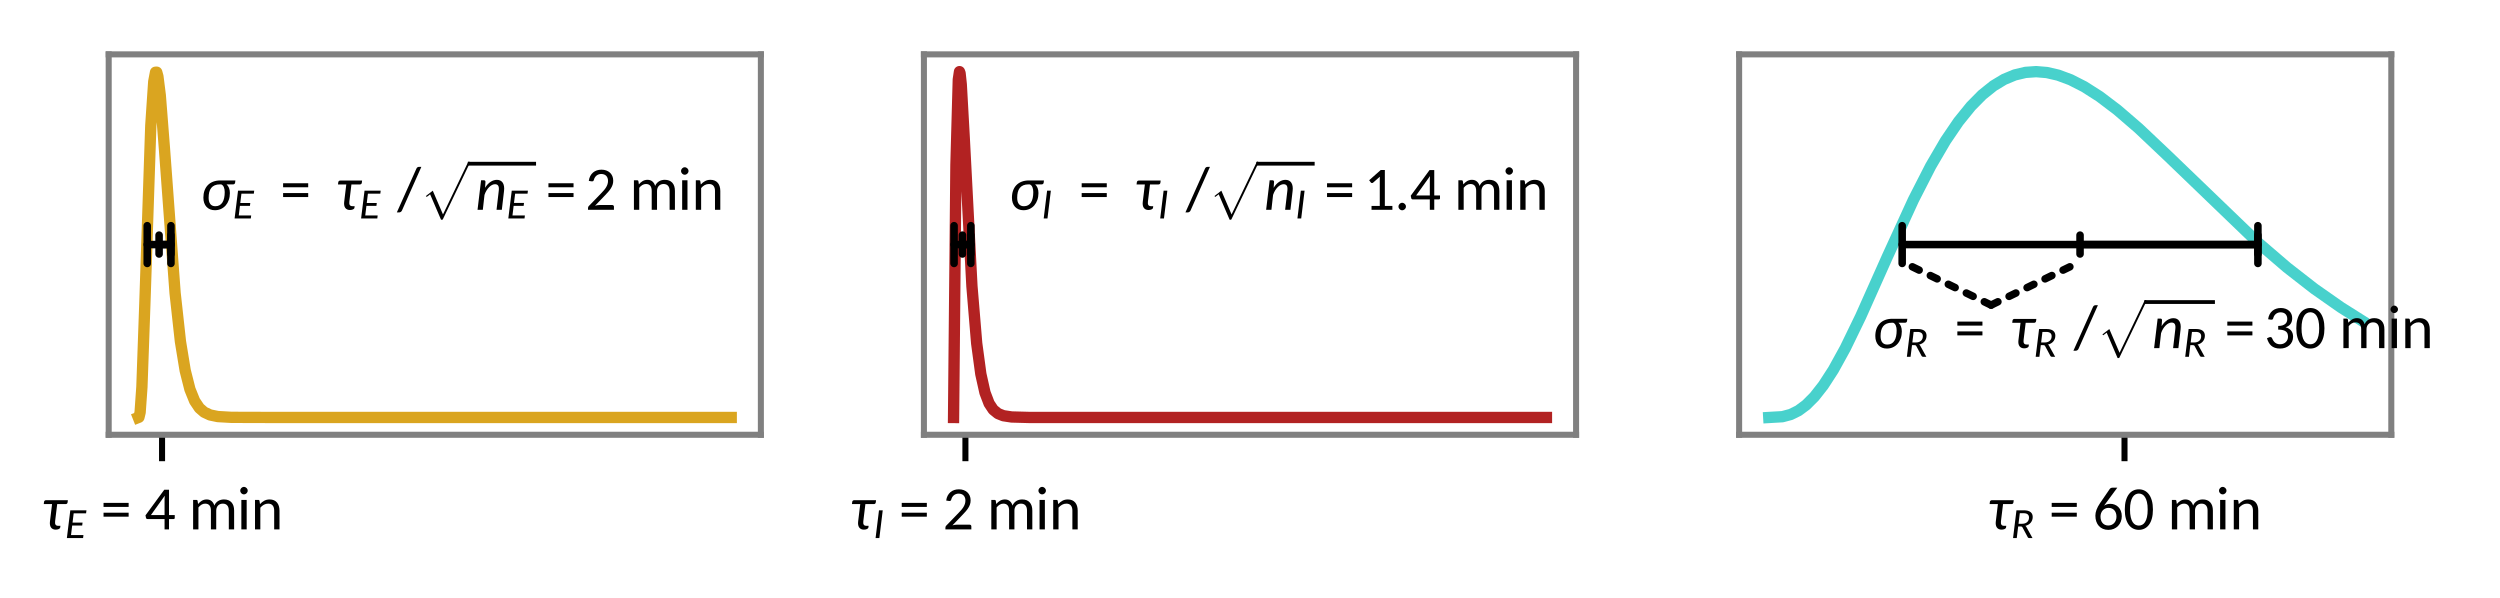 <?xml version="1.0" encoding="utf-8" standalone="no"?>
<!DOCTYPE svg PUBLIC "-//W3C//DTD SVG 1.1//EN"
  "http://www.w3.org/Graphics/SVG/1.1/DTD/svg11.dtd">
<svg xmlns:xlink="http://www.w3.org/1999/xlink" width="331.2pt" height="79.2pt" viewBox="0 0 331.2 79.2" xmlns="http://www.w3.org/2000/svg" version="1.1">
 <defs>
  <style type="text/css">*{stroke-linejoin: round; stroke-linecap: butt}</style>
 </defs>
 <g id="figure_1">
  <g id="patch_1">
   <path d="M 0 79.2 
L 331.2 79.2 
L 331.2 0 
L 0 0 
z
" style="fill: #ffffff"/>
  </g>
  <g id="axes_1">
   <g id="patch_2">
    <path d="M 14.4 57.6 
L 100.8 57.6 
L 100.8 7.2 
L 14.4 7.2 
z
" style="fill: #ffffff"/>
   </g>
   <g id="matplotlib.axis_1">
    <g id="xtick_1">
     <g id="line2d_1">
      <defs>
       <path id="mf4d69b5bd9" d="M 0 0 
L 0 3.5 
" style="stroke: #000000; stroke-width: 0.8"/>
      </defs>
      <g>
       <use xlink:href="#mf4d69b5bd9" x="21.469" y="57.6" style="stroke: #000000; stroke-width: 0.8"/>
      </g>
     </g>
     <g id="text_1">
      <!-- $\tau_E$ = 4 min -->
      <g transform="translate(5.509 70.155) scale(0.08 -0.08)">
       <defs>
        <path id="Carlito-Italic-3c4" d="M 253 2850 
Q 263 2922 314 2973 
Q 366 3025 456 3025 
L 2719 3025 
L 2694 2813 
Q 2669 2622 2484 2622 
L 1616 2622 
L 1400 844 
Q 1372 613 1445 494 
Q 1519 375 1716 375 
L 1950 375 
L 1928 209 
Q 1922 153 1881 111 
Q 1841 69 1777 39 
Q 1713 9 1631 -6 
Q 1550 -22 1463 -22 
Q 1291 -22 1167 39 
Q 1044 100 969 211 
Q 894 322 869 475 
Q 844 628 866 816 
L 1084 2622 
L 225 2622 
L 253 2850 
z
" transform="scale(0.016)"/>
        <path id="Carlito-Italic-45" d="M 3122 3663 
L 1288 3663 
L 1119 2288 
L 2600 2288 
L 2547 1856 
L 1066 1856 
L 894 444 
L 2731 444 
L 2678 0 
L 281 0 
L 788 4106 
L 3178 4106 
L 3122 3663 
z
" transform="scale(0.016)"/>
        <path id="Carlito-20" transform="scale(0.016)"/>
        <path id="Carlito-3d" d="M 294 1731 
L 2891 1731 
L 2891 1319 
L 294 1319 
L 294 1731 
z
M 294 2747 
L 2891 2747 
L 2891 2331 
L 294 2331 
L 294 2747 
z
" transform="scale(0.016)"/>
        <path id="Carlito-34" d="M 109 0 
L 109 0 
z
M 2544 1484 
L 3138 1484 
L 3138 1188 
Q 3138 1141 3108 1108 
Q 3078 1075 3022 1075 
L 2544 1075 
L 2544 0 
L 2084 0 
L 2084 1075 
L 319 1075 
Q 256 1075 215 1108 
Q 175 1141 163 1194 
L 109 1456 
L 2053 4109 
L 2544 4109 
L 2544 1484 
z
M 2084 3159 
Q 2084 3309 2103 3488 
L 669 1484 
L 2084 1484 
L 2084 3159 
z
" transform="scale(0.016)"/>
        <path id="Carlito-6d" d="M 459 0 
L 459 3056 
L 784 3056 
Q 847 3056 883 3029 
Q 919 3003 925 2944 
L 972 2631 
Q 1059 2734 1154 2820 
Q 1250 2906 1359 2970 
Q 1469 3034 1594 3068 
Q 1719 3103 1859 3103 
Q 2175 3103 2373 2931 
Q 2572 2759 2656 2469 
Q 2722 2638 2830 2756 
Q 2938 2875 3069 2953 
Q 3200 3031 3350 3067 
Q 3500 3103 3656 3103 
Q 4156 3103 4429 2803 
Q 4703 2503 4703 1947 
L 4703 0 
L 4153 0 
L 4153 1947 
Q 4153 2303 3990 2486 
Q 3828 2669 3525 2669 
Q 3388 2669 3266 2623 
Q 3144 2578 3051 2486 
Q 2959 2394 2904 2259 
Q 2850 2125 2850 1947 
L 2850 0 
L 2300 0 
L 2300 1947 
Q 2300 2313 2148 2491 
Q 1997 2669 1703 2669 
Q 1503 2669 1328 2564 
Q 1153 2459 1009 2275 
L 1009 0 
L 459 0 
z
" transform="scale(0.016)"/>
        <path id="Carlito-69" d="M 344 0 
L 344 0 
z
M 1009 3056 
L 1009 0 
L 459 0 
L 459 3056 
L 1009 3056 
z
M 1116 4012 
Q 1116 3934 1084 3864 
Q 1053 3794 998 3742 
Q 944 3691 873 3659 
Q 803 3628 725 3628 
Q 647 3628 578 3659 
Q 509 3691 457 3742 
Q 406 3794 375 3864 
Q 344 3934 344 4012 
Q 344 4094 375 4164 
Q 406 4234 457 4287 
Q 509 4341 578 4372 
Q 647 4403 725 4403 
Q 803 4403 873 4372 
Q 944 4341 998 4287 
Q 1053 4234 1084 4164 
Q 1116 4094 1116 4012 
z
" transform="scale(0.016)"/>
        <path id="Carlito-6e" d="M 438 0 
L 438 3056 
L 766 3056 
Q 825 3056 862 3029 
Q 900 3003 906 2944 
L 953 2619 
Q 1150 2838 1394 2970 
Q 1638 3103 1956 3103 
Q 2206 3103 2395 3020 
Q 2584 2938 2712 2786 
Q 2841 2634 2906 2420 
Q 2972 2206 2972 1947 
L 2972 0 
L 2422 0 
L 2422 1947 
Q 2422 2288 2267 2478 
Q 2113 2669 1797 2669 
Q 1563 2669 1359 2558 
Q 1156 2447 988 2250 
L 988 0 
L 438 0 
z
" transform="scale(0.016)"/>
       </defs>
       <use xlink:href="#Carlito-Italic-3c4" transform="translate(0 0.203)"/>
       <use xlink:href="#Carlito-Italic-45" transform="translate(38.721 -14.122) scale(0.7)"/>
       <use xlink:href="#Carlito-20" transform="translate(75.288 0.203)"/>
       <use xlink:href="#Carlito-3d" transform="translate(97.895 0.203)"/>
       <use xlink:href="#Carlito-20" transform="translate(147.7 0.203)"/>
       <use xlink:href="#Carlito-34" transform="translate(170.307 0.203)"/>
       <use xlink:href="#Carlito-20" transform="translate(220.991 0.203)"/>
       <use xlink:href="#Carlito-6d" transform="translate(243.598 0.203)"/>
       <use xlink:href="#Carlito-69" transform="translate(323.481 0.203)"/>
       <use xlink:href="#Carlito-6e" transform="translate(346.43 0.203)"/>
      </g>
     </g>
    </g>
   </g>
   <g id="matplotlib.axis_2"/>
   <g id="line2d_2">
    <path d="M 18.327 55.309 
L 18.406 55.278 
L 18.563 54.627 
L 18.799 51.269 
L 19.191 40.208 
L 19.977 16.655 
L 20.369 10.814 
L 20.605 9.569 
L 20.762 9.566 
L 20.919 10.131 
L 21.233 12.624 
L 21.783 19.662 
L 23.197 38.823 
L 23.904 45.243 
L 24.532 49.079 
L 25.161 51.57 
L 25.789 53.122 
L 26.417 54.056 
L 27.046 54.605 
L 27.831 54.973 
L 28.852 55.185 
L 30.659 55.289 
L 37.257 55.309 
L 96.873 55.309 
L 96.873 55.309 
" clip-path="url(#pdca9b00880)" style="fill: none; stroke: #daa520; stroke-width: 1.5; stroke-linecap: square"/>
   </g>
   <g id="patch_3">
    <path d="M 14.4 57.6 
L 14.4 7.2 
" style="fill: none; stroke: #808080; stroke-width: 0.8; stroke-linejoin: miter; stroke-linecap: square"/>
   </g>
   <g id="patch_4">
    <path d="M 100.8 57.6 
L 100.8 7.2 
" style="fill: none; stroke: #808080; stroke-width: 0.8; stroke-linejoin: miter; stroke-linecap: square"/>
   </g>
   <g id="patch_5">
    <path d="M 14.4 57.6 
L 100.8 57.6 
" style="fill: none; stroke: #808080; stroke-width: 0.8; stroke-linejoin: miter; stroke-linecap: square"/>
   </g>
   <g id="patch_6">
    <path d="M 14.4 7.2 
L 100.8 7.2 
" style="fill: none; stroke: #808080; stroke-width: 0.8; stroke-linejoin: miter; stroke-linecap: square"/>
   </g>
   <g id="text_2">
    <!-- $\sigma_E\ = \ \tau_E\ / \sqrt{n_E} = 2$ min -->
    <g transform="translate(26.575 27.818) scale(0.08 -0.08)">
     <defs>
      <path id="Carlito-Italic-3c3" d="M 2684 2631 
Q 2853 2484 2942 2257 
Q 3031 2031 3031 1728 
Q 3031 1344 2918 1020 
Q 2806 697 2603 459 
Q 2400 222 2114 89 
Q 1828 -44 1478 -44 
Q 1206 -44 986 47 
Q 766 138 611 305 
Q 456 472 372 712 
Q 288 953 288 1253 
Q 288 1663 406 1992 
Q 525 2322 751 2555 
Q 978 2788 1306 2913 
Q 1634 3038 2053 3038 
L 3600 3038 
L 3569 2791 
Q 3563 2738 3511 2684 
Q 3459 2631 3375 2631 
L 2684 2631 
z
M 2497 1834 
Q 2497 2125 2406 2342 
Q 2316 2559 2128 2631 
L 2006 2631 
Q 1684 2631 1461 2534 
Q 1238 2438 1097 2258 
Q 956 2078 893 1820 
Q 831 1563 831 1241 
Q 831 822 1007 595 
Q 1184 369 1525 369 
Q 1772 369 1955 469 
Q 2138 569 2258 758 
Q 2378 947 2437 1219 
Q 2497 1491 2497 1834 
z
" transform="scale(0.016)"/>
      <path id="Carlito-2f" d="M 497 -63 
Q 453 -169 368 -220 
Q 284 -272 194 -272 
L -38 -272 
L 1981 4244 
Q 2059 4444 2269 4444 
L 2500 4444 
L 497 -63 
z
" transform="scale(0.016)"/>
      <path id="Cmex10-70" d="M 2713 -7425 
L 1269 -4063 
L 819 -4409 
L 703 -4294 
L 1619 -3584 
L 2969 -6725 
L 6291 197 
Q 6322 256 6400 256 
Q 6453 256 6490 218 
Q 6528 181 6528 128 
Q 6528 97 6522 84 
L 2950 -7366 
Q 2925 -7425 2853 -7425 
L 2713 -7425 
z
" transform="scale(0.016)"/>
      <path id="Carlito-Italic-6e" d="M 225 0 
L 591 3059 
L 863 3059 
Q 953 3059 1001 3014 
Q 1050 2969 1044 2875 
L 1003 2275 
Q 1253 2684 1573 2892 
Q 1894 3100 2231 3100 
Q 2431 3100 2584 3023 
Q 2738 2947 2833 2800 
Q 2928 2653 2964 2437 
Q 3000 2222 2966 1947 
L 2738 0 
L 2191 0 
L 2419 1947 
Q 2466 2306 2373 2476 
Q 2281 2647 2031 2647 
Q 1881 2647 1725 2569 
Q 1569 2491 1423 2345 
Q 1278 2200 1153 1997 
Q 1028 1794 944 1541 
L 772 0 
L 225 0 
z
" transform="scale(0.016)"/>
      <path id="Carlito-32" d="M 288 0 
L 288 0 
z
M 1684 4153 
Q 1944 4153 2166 4075 
Q 2388 3997 2550 3850 
Q 2713 3703 2805 3490 
Q 2897 3278 2897 3006 
Q 2897 2778 2830 2583 
Q 2763 2388 2648 2209 
Q 2534 2031 2384 1861 
Q 2234 1691 2069 1519 
L 1016 422 
Q 1134 456 1254 475 
Q 1375 494 1484 494 
L 2788 494 
Q 2872 494 2922 445 
Q 2972 397 2972 316 
L 2972 0 
L 288 0 
L 288 178 
Q 288 231 309 292 
Q 331 353 384 403 
L 1656 1716 
Q 1819 1881 1948 2034 
Q 2078 2188 2168 2342 
Q 2259 2497 2309 2656 
Q 2359 2816 2359 2994 
Q 2359 3172 2304 3306 
Q 2250 3441 2156 3530 
Q 2063 3619 1934 3662 
Q 1806 3706 1656 3706 
Q 1509 3706 1384 3661 
Q 1259 3616 1162 3536 
Q 1066 3456 997 3345 
Q 928 3234 897 3103 
Q 872 2997 811 2964 
Q 750 2931 641 2947 
L 369 2991 
Q 406 3275 520 3492 
Q 634 3709 806 3856 
Q 978 4003 1201 4078 
Q 1425 4153 1684 4153 
z
" transform="scale(0.016)"/>
     </defs>
     <use xlink:href="#Carlito-Italic-3c3" transform="translate(0 0.309)"/>
     <use xlink:href="#Carlito-Italic-45" transform="translate(53.174 -14.016) scale(0.7)"/>
     <use xlink:href="#Carlito-3d" transform="translate(131.928 0.309)"/>
     <use xlink:href="#Carlito-Italic-3c4" transform="translate(223.92 0.309)"/>
     <use xlink:href="#Carlito-Italic-45" transform="translate(262.641 -14.016) scale(0.7)"/>
     <use xlink:href="#Carlito-2f" transform="translate(325.575 0.309)"/>
     <use xlink:href="#Cmex10-70" transform="translate(364.198 76.859) scale(0.783)"/>
     <use xlink:href="#Carlito-Italic-6e" transform="translate(455.026 0.312)"/>
     <use xlink:href="#Carlito-Italic-45" transform="translate(506.442 -14.012) scale(0.7)"/>
     <use xlink:href="#Carlito-3d" transform="translate(571.33 0.309)"/>
     <use xlink:href="#Carlito-32" transform="translate(636.955 0.309)"/>
     <use xlink:href="#Carlito-20" transform="translate(687.638 0.309)"/>
     <use xlink:href="#Carlito-6d" transform="translate(710.246 0.309)"/>
     <use xlink:href="#Carlito-69" transform="translate(790.129 0.309)"/>
     <use xlink:href="#Carlito-6e" transform="translate(813.078 0.309)"/>
     <path d="M 442.526 73.5 
L 442.526 79.75 
L 555.509 79.75 
L 555.509 73.5 
L 442.526 73.5 
z
"/>
    </g>
   </g>
   <g id="patch_7">
    <path d="M 22.647 32.4 
Q 21.076 32.4 19.505 32.4 
" style="fill: none; stroke: #000000; stroke-linecap: round"/>
    <path d="M 22.647 34.9 
L 22.647 34.9 
L 22.647 29.9 
L 22.647 29.9 
" style="fill: none; stroke: #000000; stroke-linecap: round"/>
    <path d="M 19.505 29.9 
L 19.505 29.9 
L 19.505 34.9 
L 19.505 34.9 
" style="fill: none; stroke: #000000; stroke-linecap: round"/>
   </g>
   <g id="patch_8">
    <path d="M 22.647 32.4 
Q 21.862 32.4 21.076 32.4 
" style="fill: none; stroke: #000000; stroke-linecap: round"/>
    <path d="M 22.647 33.65 
L 22.647 33.65 
L 22.647 31.15 
L 22.647 31.15 
" style="fill: none; stroke: #000000; stroke-linecap: round"/>
    <path d="M 21.076 31.15 
L 21.076 31.15 
L 21.076 33.65 
L 21.076 33.65 
" style="fill: none; stroke: #000000; stroke-linecap: round"/>
   </g>
  </g>
  <g id="axes_2">
   <g id="patch_9">
    <path d="M 122.4 57.6 
L 208.8 57.6 
L 208.8 7.2 
L 122.4 7.2 
z
" style="fill: #ffffff"/>
   </g>
   <g id="matplotlib.axis_3">
    <g id="xtick_2">
     <g id="line2d_3">
      <g>
       <use xlink:href="#mf4d69b5bd9" x="127.898" y="57.6" style="stroke: #000000; stroke-width: 0.8"/>
      </g>
     </g>
     <g id="text_3">
      <!-- $\tau_I$ = 2 min -->
      <g transform="translate(112.578 70.155) scale(0.08 -0.08)">
       <defs>
        <path id="Carlito-Italic-49" d="M 916 0 
L 359 0 
L 863 4106 
L 1416 4106 
L 916 0 
z
" transform="scale(0.016)"/>
       </defs>
       <use xlink:href="#Carlito-Italic-3c4" transform="translate(0 0.203)"/>
       <use xlink:href="#Carlito-Italic-49" transform="translate(38.721 -14.122) scale(0.7)"/>
       <use xlink:href="#Carlito-20" transform="translate(58.745 0.203)"/>
       <use xlink:href="#Carlito-3d" transform="translate(81.352 0.203)"/>
       <use xlink:href="#Carlito-20" transform="translate(131.157 0.203)"/>
       <use xlink:href="#Carlito-32" transform="translate(153.764 0.203)"/>
       <use xlink:href="#Carlito-20" transform="translate(204.448 0.203)"/>
       <use xlink:href="#Carlito-6d" transform="translate(227.055 0.203)"/>
       <use xlink:href="#Carlito-69" transform="translate(306.938 0.203)"/>
       <use xlink:href="#Carlito-6e" transform="translate(329.887 0.203)"/>
      </g>
     </g>
    </g>
   </g>
   <g id="matplotlib.axis_4"/>
   <g id="line2d_4">
    <path d="M 126.327 55.309 
L 126.641 21.915 
L 126.956 10.539 
L 127.113 9.491 
L 127.191 9.705 
L 127.348 11.183 
L 127.741 18.252 
L 128.762 37.916 
L 129.391 45.477 
L 129.94 49.55 
L 130.49 52.014 
L 131.04 53.457 
L 131.59 54.282 
L 132.218 54.792 
L 132.925 55.074 
L 134.025 55.241 
L 136.381 55.305 
L 159.709 55.309 
L 204.873 55.309 
L 204.873 55.309 
" clip-path="url(#p91a6013f79)" style="fill: none; stroke: #b22222; stroke-width: 1.5; stroke-linecap: square"/>
   </g>
   <g id="patch_10">
    <path d="M 122.4 57.6 
L 122.4 7.2 
" style="fill: none; stroke: #808080; stroke-width: 0.8; stroke-linejoin: miter; stroke-linecap: square"/>
   </g>
   <g id="patch_11">
    <path d="M 208.8 57.6 
L 208.8 7.2 
" style="fill: none; stroke: #808080; stroke-width: 0.8; stroke-linejoin: miter; stroke-linecap: square"/>
   </g>
   <g id="patch_12">
    <path d="M 122.4 57.6 
L 208.8 57.6 
" style="fill: none; stroke: #808080; stroke-width: 0.8; stroke-linejoin: miter; stroke-linecap: square"/>
   </g>
   <g id="patch_13">
    <path d="M 122.4 7.2 
L 208.8 7.2 
" style="fill: none; stroke: #808080; stroke-width: 0.8; stroke-linejoin: miter; stroke-linecap: square"/>
   </g>
   <g id="text_4">
    <!-- $\sigma_I\ = \ \tau_I\ / \sqrt{n_I} = 1.4$ min -->
    <g transform="translate(133.694 27.818) scale(0.08 -0.08)">
     <defs>
      <path id="Carlito-31" d="M 797 400 
L 1650 400 
L 1650 3172 
Q 1650 3294 1659 3425 
L 963 2813 
Q 888 2750 817 2770 
Q 747 2791 719 2831 
L 553 3059 
L 1750 4119 
L 2175 4119 
L 2175 400 
L 2956 400 
L 2956 0 
L 797 0 
L 797 400 
z
" transform="scale(0.016)"/>
      <path id="Carlito-2e" d="M 419 0 
L 419 0 
z
M 1191 334 
Q 1191 256 1159 186 
Q 1128 116 1073 64 
Q 1019 13 948 -18 
Q 878 -50 800 -50 
Q 722 -50 653 -18 
Q 584 13 532 64 
Q 481 116 450 186 
Q 419 256 419 334 
Q 419 416 450 486 
Q 481 556 532 609 
Q 584 663 653 694 
Q 722 725 800 725 
Q 878 725 948 694 
Q 1019 663 1073 609 
Q 1128 556 1159 486 
Q 1191 416 1191 334 
z
" transform="scale(0.016)"/>
     </defs>
     <use xlink:href="#Carlito-Italic-3c3" transform="translate(0 0.309)"/>
     <use xlink:href="#Carlito-Italic-49" transform="translate(53.174 -14.016) scale(0.7)"/>
     <use xlink:href="#Carlito-3d" transform="translate(115.385 0.309)"/>
     <use xlink:href="#Carlito-Italic-3c4" transform="translate(207.377 0.309)"/>
     <use xlink:href="#Carlito-Italic-49" transform="translate(246.098 -14.016) scale(0.7)"/>
     <use xlink:href="#Carlito-2f" transform="translate(292.489 0.309)"/>
     <use xlink:href="#Cmex10-70" transform="translate(331.112 76.859) scale(0.783)"/>
     <use xlink:href="#Carlito-Italic-6e" transform="translate(421.94 0.312)"/>
     <use xlink:href="#Carlito-Italic-49" transform="translate(473.356 -14.012) scale(0.7)"/>
     <use xlink:href="#Carlito-3d" transform="translate(521.701 0.309)"/>
     <use xlink:href="#Carlito-31" transform="translate(587.326 0.309)"/>
     <use xlink:href="#Carlito-2e" transform="translate(638.009 0.309)"/>
     <use xlink:href="#Carlito-34" transform="translate(663.254 0.309)"/>
     <use xlink:href="#Carlito-20" transform="translate(713.937 0.309)"/>
     <use xlink:href="#Carlito-6d" transform="translate(736.545 0.309)"/>
     <use xlink:href="#Carlito-69" transform="translate(816.427 0.309)"/>
     <use xlink:href="#Carlito-6e" transform="translate(839.377 0.309)"/>
     <path d="M 409.44 73.5 
L 409.44 79.75 
L 505.88 79.75 
L 505.88 73.5 
L 409.44 73.5 
z
"/>
    </g>
   </g>
   <g id="patch_14">
    <path d="M 128.616 32.4 
Q 127.505 32.4 126.395 32.4 
" style="fill: none; stroke: #000000; stroke-linecap: round"/>
    <path d="M 128.616 34.9 
L 128.616 34.9 
L 128.616 29.9 
L 128.616 29.9 
" style="fill: none; stroke: #000000; stroke-linecap: round"/>
    <path d="M 126.395 29.9 
L 126.395 29.9 
L 126.395 34.9 
L 126.395 34.9 
" style="fill: none; stroke: #000000; stroke-linecap: round"/>
   </g>
   <g id="patch_15">
    <path d="M 128.616 32.4 
Q 128.061 32.4 127.505 32.4 
" style="fill: none; stroke: #000000; stroke-linecap: round"/>
    <path d="M 128.616 33.65 
L 128.616 33.65 
L 128.616 31.15 
L 128.616 31.15 
" style="fill: none; stroke: #000000; stroke-linecap: round"/>
    <path d="M 127.505 31.15 
L 127.505 31.15 
L 127.505 33.65 
L 127.505 33.65 
" style="fill: none; stroke: #000000; stroke-linecap: round"/>
   </g>
  </g>
  <g id="axes_3">
   <g id="patch_16">
    <path d="M 230.4 57.6 
L 316.8 57.6 
L 316.8 7.2 
L 230.4 7.2 
z
" style="fill: #ffffff"/>
   </g>
   <g id="matplotlib.axis_5">
    <g id="xtick_3">
     <g id="line2d_5">
      <g>
       <use xlink:href="#mf4d69b5bd9" x="281.455" y="57.6" style="stroke: #000000; stroke-width: 0.8"/>
      </g>
     </g>
     <g id="text_5">
      <!-- $\tau_R$ = 60 min -->
      <g transform="translate(263.295 70.155) scale(0.08 -0.08)">
       <defs>
        <path id="Carlito-Italic-52" d="M 1088 1719 
L 878 0 
L 331 0 
L 834 4106 
L 1941 4106 
Q 2275 4106 2520 4037 
Q 2766 3969 2925 3839 
Q 3084 3709 3161 3528 
Q 3238 3347 3238 3122 
Q 3238 2875 3161 2661 
Q 3084 2447 2943 2276 
Q 2803 2106 2601 1986 
Q 2400 1866 2147 1806 
Q 2244 1738 2306 1631 
L 3209 0 
L 2719 0 
Q 2575 0 2509 119 
L 1722 1588 
Q 1688 1659 1636 1689 
Q 1584 1719 1475 1719 
L 1088 1719 
z
M 1328 3678 
L 1138 2116 
L 1672 2116 
Q 1919 2116 2109 2184 
Q 2300 2253 2429 2376 
Q 2559 2500 2625 2669 
Q 2691 2838 2691 3038 
Q 2691 3350 2489 3514 
Q 2288 3678 1888 3678 
L 1328 3678 
z
" transform="scale(0.016)"/>
        <path id="Carlito-36" d="M 1366 2706 
Q 1319 2641 1273 2580 
Q 1228 2519 1188 2459 
Q 1322 2550 1484 2600 
Q 1647 2650 1834 2650 
Q 2072 2650 2287 2565 
Q 2503 2481 2667 2317 
Q 2831 2153 2926 1912 
Q 3022 1672 3022 1363 
Q 3022 1066 2920 808 
Q 2819 550 2636 359 
Q 2453 169 2198 61 
Q 1944 -47 1634 -47 
Q 1325 -47 1076 58 
Q 828 163 653 355 
Q 478 547 383 820 
Q 288 1094 288 1431 
Q 288 1716 405 2034 
Q 522 2353 772 2722 
L 1778 4191 
Q 1819 4247 1895 4284 
Q 1972 4322 2072 4322 
L 2559 4322 
L 1366 2706 
z
M 819 1334 
Q 819 1128 872 958 
Q 925 788 1028 666 
Q 1131 544 1281 475 
Q 1431 406 1625 406 
Q 1816 406 1972 476 
Q 2128 547 2239 669 
Q 2350 791 2411 958 
Q 2472 1125 2472 1322 
Q 2472 1534 2412 1703 
Q 2353 1872 2245 1989 
Q 2138 2106 1986 2168 
Q 1834 2231 1650 2231 
Q 1459 2231 1304 2157 
Q 1150 2084 1042 1961 
Q 934 1838 876 1675 
Q 819 1513 819 1334 
z
" transform="scale(0.016)"/>
        <path id="Carlito-30" d="M 3078 2053 
Q 3078 1516 2965 1120 
Q 2853 725 2656 467 
Q 2459 209 2192 82 
Q 1925 -44 1619 -44 
Q 1313 -44 1047 82 
Q 781 209 586 467 
Q 391 725 278 1120 
Q 166 1516 166 2053 
Q 166 2591 278 2986 
Q 391 3381 586 3640 
Q 781 3900 1047 4026 
Q 1313 4153 1619 4153 
Q 1925 4153 2192 4026 
Q 2459 3900 2656 3640 
Q 2853 3381 2965 2986 
Q 3078 2591 3078 2053 
z
M 2534 2053 
Q 2534 2522 2459 2839 
Q 2384 3156 2257 3350 
Q 2131 3544 1965 3628 
Q 1800 3713 1619 3713 
Q 1438 3713 1273 3628 
Q 1109 3544 982 3350 
Q 856 3156 781 2839 
Q 706 2522 706 2053 
Q 706 1584 781 1267 
Q 856 950 982 756 
Q 1109 563 1273 480 
Q 1438 397 1619 397 
Q 1800 397 1965 480 
Q 2131 563 2257 756 
Q 2384 950 2459 1267 
Q 2534 1584 2534 2053 
z
" transform="scale(0.016)"/>
       </defs>
       <use xlink:href="#Carlito-Italic-3c4" transform="translate(0 0.203)"/>
       <use xlink:href="#Carlito-Italic-52" transform="translate(38.721 -14.122) scale(0.7)"/>
       <use xlink:href="#Carlito-20" transform="translate(79.116 0.203)"/>
       <use xlink:href="#Carlito-3d" transform="translate(101.723 0.203)"/>
       <use xlink:href="#Carlito-20" transform="translate(151.528 0.203)"/>
       <use xlink:href="#Carlito-36" transform="translate(174.136 0.203)"/>
       <use xlink:href="#Carlito-30" transform="translate(224.819 0.203)"/>
       <use xlink:href="#Carlito-20" transform="translate(275.503 0.203)"/>
       <use xlink:href="#Carlito-6d" transform="translate(298.11 0.203)"/>
       <use xlink:href="#Carlito-69" transform="translate(377.993 0.203)"/>
       <use xlink:href="#Carlito-6e" transform="translate(400.942 0.203)"/>
      </g>
     </g>
    </g>
   </g>
   <g id="matplotlib.axis_6"/>
   <g id="line2d_6">
    <path d="M 234.327 55.309 
L 236.134 55.204 
L 237.233 54.909 
L 238.255 54.405 
L 239.276 53.65 
L 240.375 52.55 
L 241.553 51.05 
L 242.889 48.985 
L 244.46 46.135 
L 246.502 41.927 
L 250.036 34.012 
L 253.492 26.469 
L 255.77 22.016 
L 257.734 18.654 
L 259.462 16.113 
L 261.111 14.076 
L 262.604 12.564 
L 264.096 11.367 
L 265.51 10.515 
L 266.924 9.927 
L 268.337 9.591 
L 269.751 9.491 
L 271.165 9.61 
L 272.657 9.953 
L 274.307 10.565 
L 276.113 11.484 
L 278.156 12.787 
L 280.512 14.573 
L 283.34 17.011 
L 287.188 20.652 
L 299.049 32.063 
L 302.976 35.433 
L 306.589 38.249 
L 310.124 40.724 
L 312.873 42.457 
L 312.873 42.457 
" clip-path="url(#p1854d61dfb)" style="fill: none; stroke: #48d1cc; stroke-width: 1.5; stroke-linecap: square"/>
   </g>
   <g id="patch_17">
    <path d="M 230.4 57.6 
L 230.4 7.2 
" style="fill: none; stroke: #808080; stroke-width: 0.8; stroke-linejoin: miter; stroke-linecap: square"/>
   </g>
   <g id="patch_18">
    <path d="M 316.8 57.6 
L 316.8 7.2 
" style="fill: none; stroke: #808080; stroke-width: 0.8; stroke-linejoin: miter; stroke-linecap: square"/>
   </g>
   <g id="patch_19">
    <path d="M 230.4 57.6 
L 316.8 57.6 
" style="fill: none; stroke: #808080; stroke-width: 0.8; stroke-linejoin: miter; stroke-linecap: square"/>
   </g>
   <g id="patch_20">
    <path d="M 230.4 7.2 
L 316.8 7.2 
" style="fill: none; stroke: #808080; stroke-width: 0.8; stroke-linejoin: miter; stroke-linecap: square"/>
   </g>
   <g id="text_6">
    <!-- $\sigma_R\ = \ \tau_R\ / \sqrt{n_R} = 30$ min -->
    <g transform="translate(248.073 46.145) scale(0.08 -0.08)">
     <defs>
      <path id="Carlito-33" d="M 297 0 
L 297 0 
z
M 1734 4153 
Q 1994 4153 2209 4078 
Q 2425 4003 2581 3865 
Q 2738 3728 2823 3534 
Q 2909 3341 2909 3103 
Q 2909 2906 2861 2753 
Q 2813 2600 2722 2484 
Q 2631 2369 2503 2289 
Q 2375 2209 2216 2159 
Q 2606 2053 2803 1804 
Q 3000 1556 3000 1181 
Q 3000 897 2894 670 
Q 2788 444 2605 284 
Q 2422 125 2178 40 
Q 1934 -44 1659 -44 
Q 1341 -44 1116 36 
Q 891 116 731 259 
Q 572 403 469 597 
Q 366 791 297 1022 
L 522 1119 
Q 613 1156 695 1140 
Q 778 1125 816 1047 
Q 853 966 908 855 
Q 963 744 1056 642 
Q 1150 541 1294 470 
Q 1438 400 1653 400 
Q 1859 400 2012 470 
Q 2166 541 2269 650 
Q 2372 759 2423 896 
Q 2475 1034 2475 1166 
Q 2475 1328 2434 1467 
Q 2394 1606 2281 1704 
Q 2169 1803 1970 1859 
Q 1772 1916 1459 1916 
L 1459 2294 
Q 1716 2297 1894 2351 
Q 2072 2406 2184 2500 
Q 2297 2594 2347 2725 
Q 2397 2856 2397 3013 
Q 2397 3188 2345 3317 
Q 2294 3447 2201 3534 
Q 2109 3622 1982 3664 
Q 1856 3706 1706 3706 
Q 1556 3706 1432 3661 
Q 1309 3616 1212 3536 
Q 1116 3456 1048 3345 
Q 981 3234 947 3103 
Q 922 2997 861 2964 
Q 800 2931 691 2947 
L 416 2991 
Q 456 3275 568 3492 
Q 681 3709 854 3856 
Q 1028 4003 1251 4078 
Q 1475 4153 1734 4153 
z
" transform="scale(0.016)"/>
     </defs>
     <use xlink:href="#Carlito-Italic-3c3" transform="translate(0 0.309)"/>
     <use xlink:href="#Carlito-Italic-52" transform="translate(53.174 -14.016) scale(0.7)"/>
     <use xlink:href="#Carlito-3d" transform="translate(135.756 0.309)"/>
     <use xlink:href="#Carlito-Italic-3c4" transform="translate(227.748 0.309)"/>
     <use xlink:href="#Carlito-Italic-52" transform="translate(266.469 -14.016) scale(0.7)"/>
     <use xlink:href="#Carlito-2f" transform="translate(333.231 0.309)"/>
     <use xlink:href="#Cmex10-70" transform="translate(371.854 76.859) scale(0.783)"/>
     <use xlink:href="#Carlito-Italic-6e" transform="translate(462.682 0.312)"/>
     <use xlink:href="#Carlito-Italic-52" transform="translate(514.098 -14.012) scale(0.7)"/>
     <use xlink:href="#Carlito-3d" transform="translate(582.814 0.309)"/>
     <use xlink:href="#Carlito-33" transform="translate(648.439 0.309)"/>
     <use xlink:href="#Carlito-30" transform="translate(699.123 0.309)"/>
     <use xlink:href="#Carlito-20" transform="translate(749.806 0.309)"/>
     <use xlink:href="#Carlito-6d" transform="translate(772.414 0.309)"/>
     <use xlink:href="#Carlito-69" transform="translate(852.296 0.309)"/>
     <use xlink:href="#Carlito-6e" transform="translate(875.246 0.309)"/>
     <path d="M 450.182 73.5 
L 450.182 79.75 
L 566.994 79.75 
L 566.994 73.5 
L 450.182 73.5 
z
"/>
    </g>
   </g>
   <g id="patch_21">
    <path d="M 299.127 32.4 
Q 275.564 32.4 252 32.4 
" style="fill: none; stroke: #000000; stroke-linecap: round"/>
    <path d="M 299.127 34.9 
L 299.127 34.9 
L 299.127 29.9 
L 299.127 29.9 
" style="fill: none; stroke: #000000; stroke-linecap: round"/>
    <path d="M 252 29.9 
L 252 29.9 
L 252 34.9 
L 252 34.9 
" style="fill: none; stroke: #000000; stroke-linecap: round"/>
   </g>
   <g id="patch_22">
    <path d="M 299.127 32.4 
Q 287.345 32.4 275.564 32.4 
" style="fill: none; stroke: #000000; stroke-linecap: round"/>
    <path d="M 299.127 33.65 
L 299.127 33.65 
L 299.127 31.15 
L 299.127 31.15 
" style="fill: none; stroke: #000000; stroke-linecap: round"/>
    <path d="M 275.564 31.15 
L 275.564 31.15 
L 275.564 33.65 
L 275.564 33.65 
" style="fill: none; stroke: #000000; stroke-linecap: round"/>
   </g>
   <g id="patch_23">
    <path d="M 263.782 40.418 
Q 257.891 37.555 252 34.691 
" style="fill: none; stroke-dasharray: 1,1.65; stroke-dashoffset: 0; stroke: #000000; stroke-linecap: round"/>
   </g>
   <g id="patch_24">
    <path d="M 263.782 40.418 
Q 269.673 37.555 275.564 34.691 
" style="fill: none; stroke-dasharray: 1,1.65; stroke-dashoffset: 0; stroke: #000000; stroke-linecap: round"/>
   </g>
  </g>
 </g>
 <defs>
  <clipPath id="pdca9b00880">
   <rect x="14.4" y="7.2" width="86.4" height="50.4"/>
  </clipPath>
  <clipPath id="p91a6013f79">
   <rect x="122.4" y="7.2" width="86.4" height="50.4"/>
  </clipPath>
  <clipPath id="p1854d61dfb">
   <rect x="230.4" y="7.2" width="86.4" height="50.4"/>
  </clipPath>
 </defs>
</svg>
